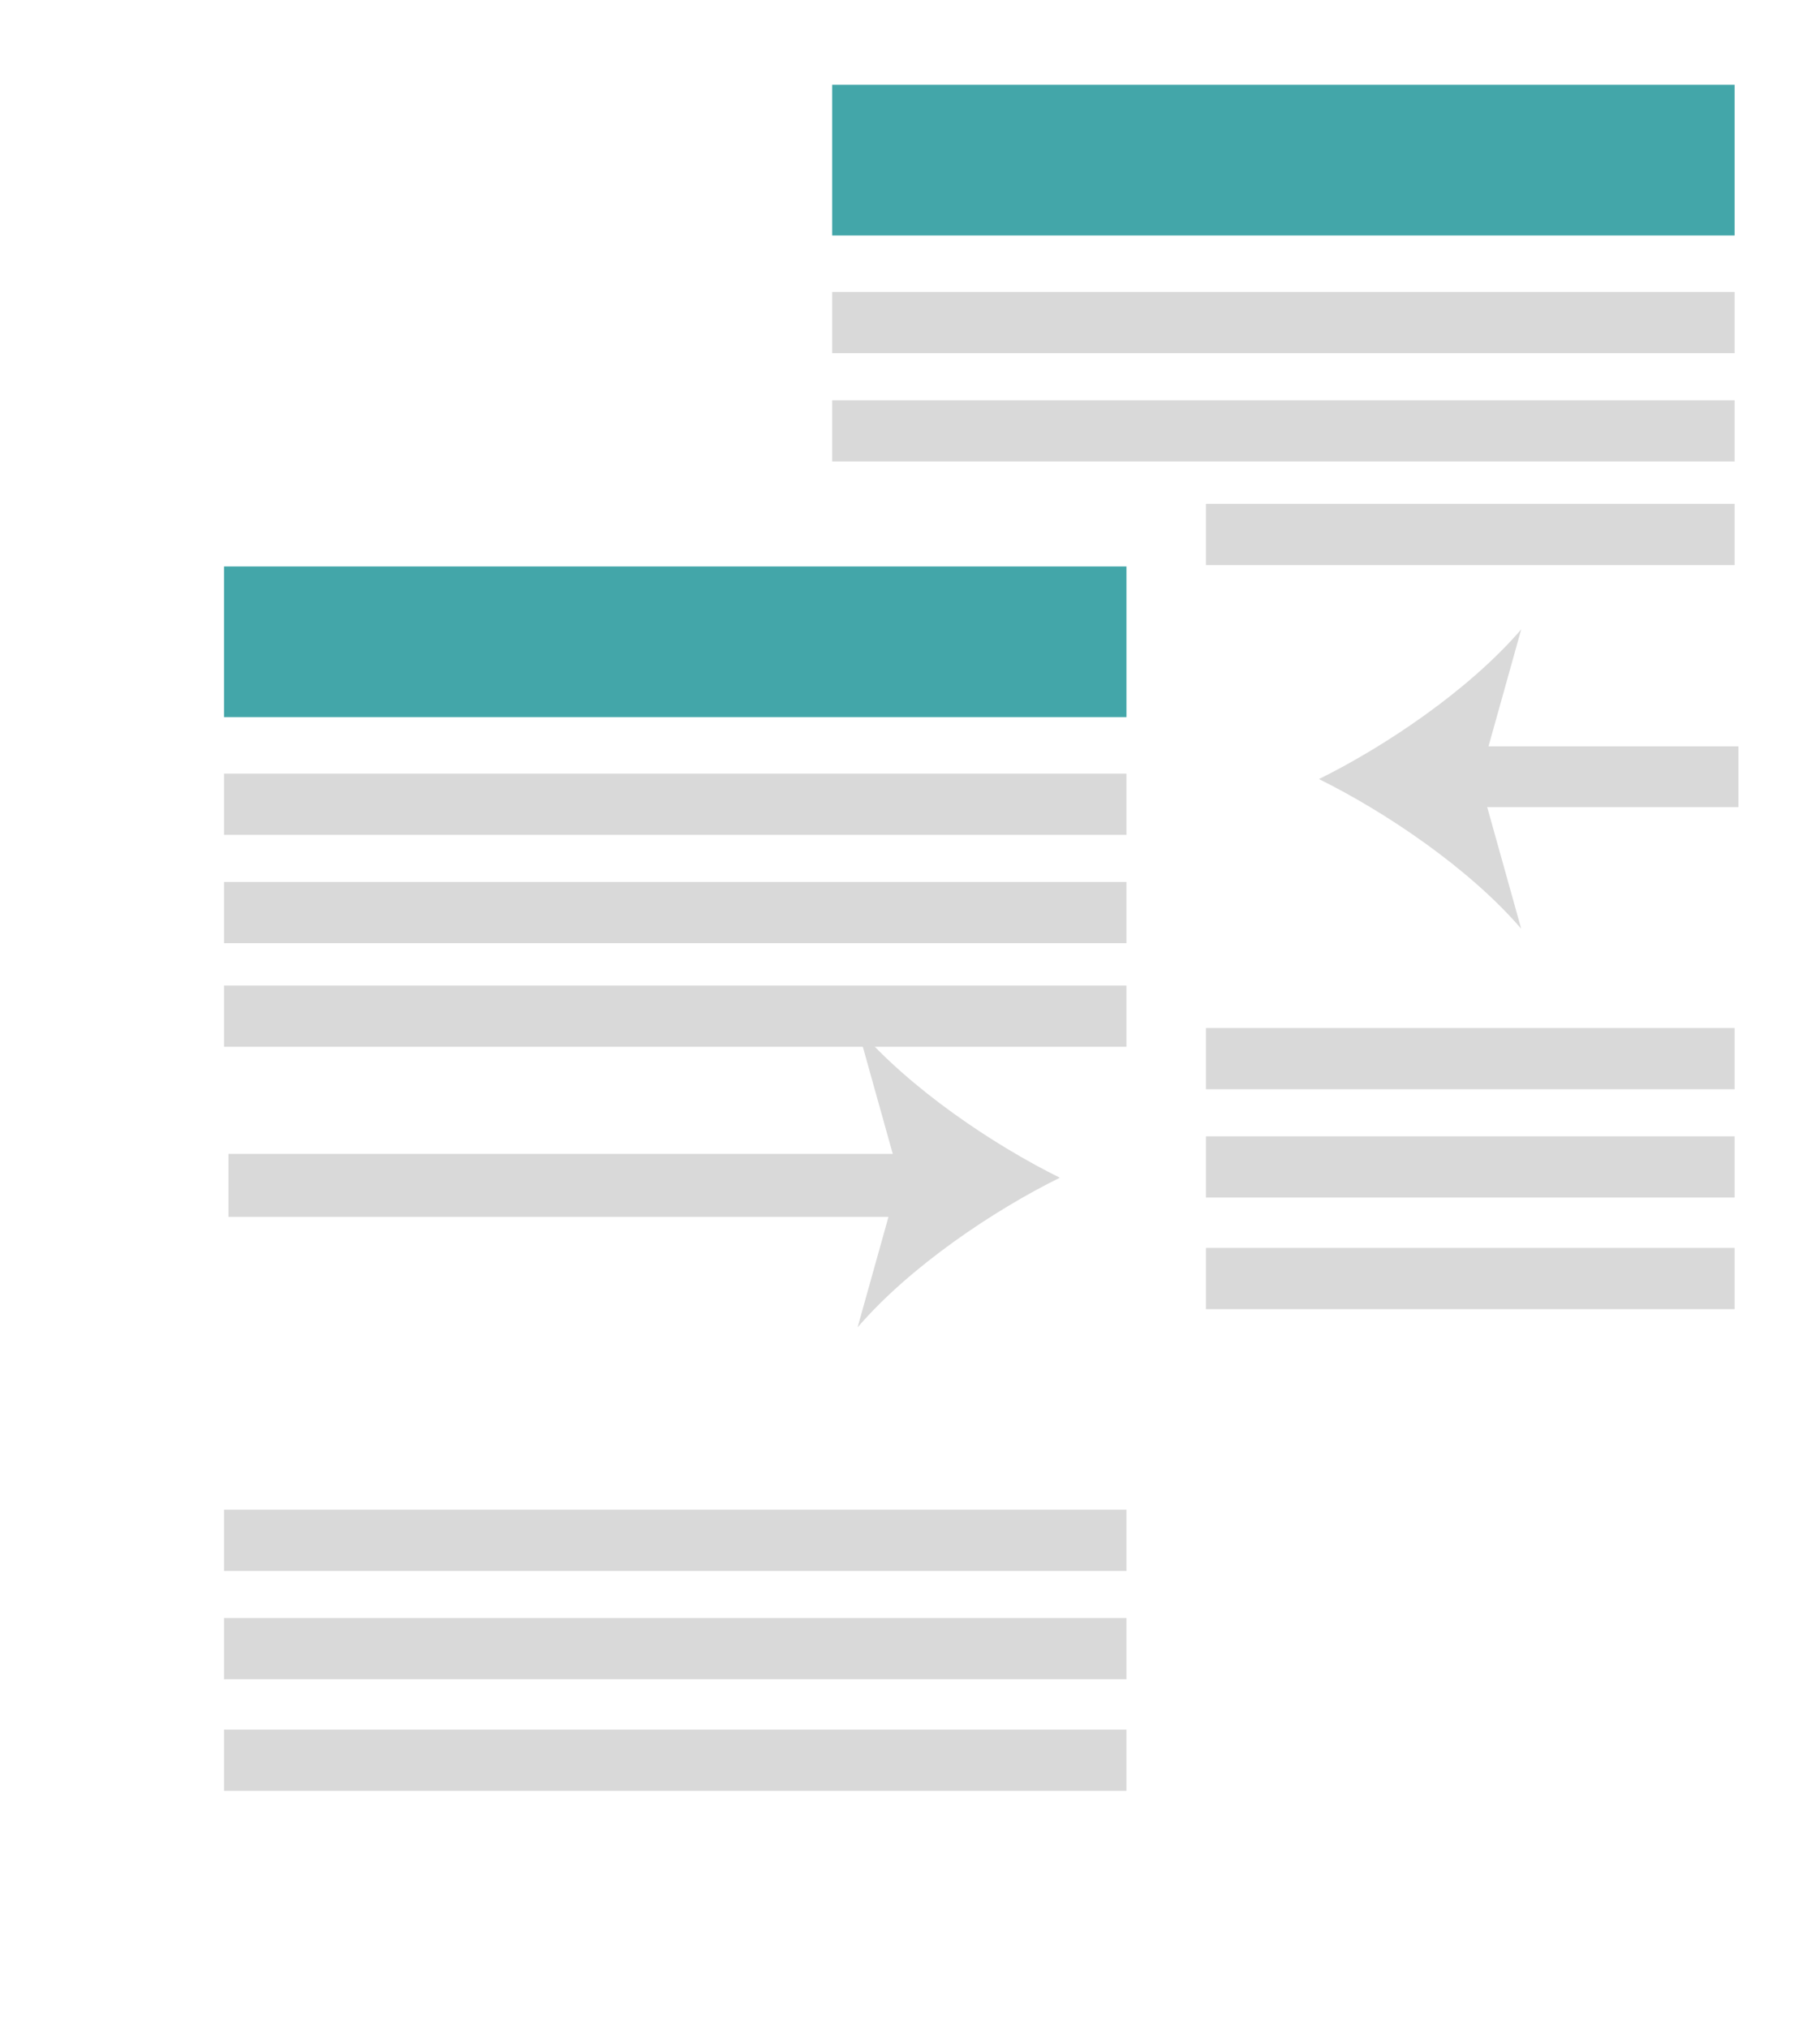 <svg width="105" height="117" viewBox="0 0 105 117" fill="none" xmlns="http://www.w3.org/2000/svg">
<path d="M104.661 0H43.426V82.287H104.661V0Z" fill="white"/>
<path d="M100.075 4.888H48.012V13.579H100.075V4.888Z" fill="#43A6A9"/>
<path d="M100.075 16.838H48.012V20.368H100.075V16.838Z" fill="#D9D9D9"/>
<path d="M100.075 23.084H48.012V26.614H100.075V23.084Z" fill="#D9D9D9"/>
<path d="M100.075 29.058H48.012V32.589H100.075V29.058Z" fill="#D9D9D9"/>
<path d="M100.075 59.285H48.012V62.816H100.075V59.285Z" fill="#D9D9D9"/>
<path d="M100.075 65.532H48.012V69.062H100.075V65.532Z" fill="#D9D9D9"/>
<path d="M100.075 71.967H48.012V75.498H100.075V71.967Z" fill="#D9D9D9"/>
<g filter="url(#filter0_dd_2023_93010)">
<path d="M69.573 21.778H8.339V104.065H69.573V21.778Z" fill="white"/>
<path d="M64.988 26.667H12.925V35.357H64.988V26.667Z" fill="#43A6A9"/>
<path d="M64.988 38.616H12.925V42.146H64.988V38.616Z" fill="#D9D9D9"/>
<path d="M64.988 44.862H12.925V48.393H64.988V44.862Z" fill="#D9D9D9"/>
<path d="M64.988 50.837H12.925V54.367H64.988V50.837Z" fill="#D9D9D9"/>
<path d="M64.988 81.064H12.925V84.594H64.988V81.064Z" fill="#D9D9D9"/>
<path d="M64.988 87.31H12.925V90.841H64.988V87.31Z" fill="#D9D9D9"/>
<path d="M64.988 93.745H12.925V97.276H64.988V93.745Z" fill="#D9D9D9"/>
</g>
<path d="M100.292 46.548L100.292 43.041L84.141 43.041L84.141 46.548L100.292 46.548Z" fill="#D9D9D9"/>
<path d="M76.094 44.929C79.916 43.041 84.744 39.804 87.762 36.297L85.348 44.929L87.762 53.561C84.744 50.055 79.916 46.818 76.094 44.929Z" fill="#D9D9D9"/>
<path d="M13.179 66.545L13.179 70.175L53.106 70.175L53.106 66.545L13.179 66.545Z" fill="#D9D9D9"/>
<path d="M61.144 67.918C57.322 69.806 52.493 73.043 49.476 76.55L51.89 67.918L49.476 59.286C52.493 62.792 57.322 66.03 61.144 67.918Z" fill="#D9D9D9"/>
<defs>
<filter id="filter0_dd_2023_93010" x="0.339" y="17.778" width="77.234" height="98.287" filterUnits="userSpaceOnUse" color-interpolation-filters="sRGB">
<feFlood flood-opacity="0" result="BackgroundImageFix"/>
<feColorMatrix in="SourceAlpha" type="matrix" values="0 0 0 0 0 0 0 0 0 0 0 0 0 0 0 0 0 0 127 0" result="hardAlpha"/>
<feOffset dy="4"/>
<feGaussianBlur stdDeviation="4"/>
<feColorMatrix type="matrix" values="0 0 0 0 0.38 0 0 0 0 0.38 0 0 0 0 0.38 0 0 0 0.18 0"/>
<feBlend mode="multiply" in2="BackgroundImageFix" result="effect1_dropShadow_2023_93010"/>
<feColorMatrix in="SourceAlpha" type="matrix" values="0 0 0 0 0 0 0 0 0 0 0 0 0 0 0 0 0 0 127 0" result="hardAlpha"/>
<feOffset dy="2"/>
<feGaussianBlur stdDeviation="2"/>
<feColorMatrix type="matrix" values="0 0 0 0 0.38 0 0 0 0 0.38 0 0 0 0 0.38 0 0 0 0.18 0"/>
<feBlend mode="multiply" in2="effect1_dropShadow_2023_93010" result="effect2_dropShadow_2023_93010"/>
<feBlend mode="normal" in="SourceGraphic" in2="effect2_dropShadow_2023_93010" result="shape"/>
</filter>
</defs>
</svg>
